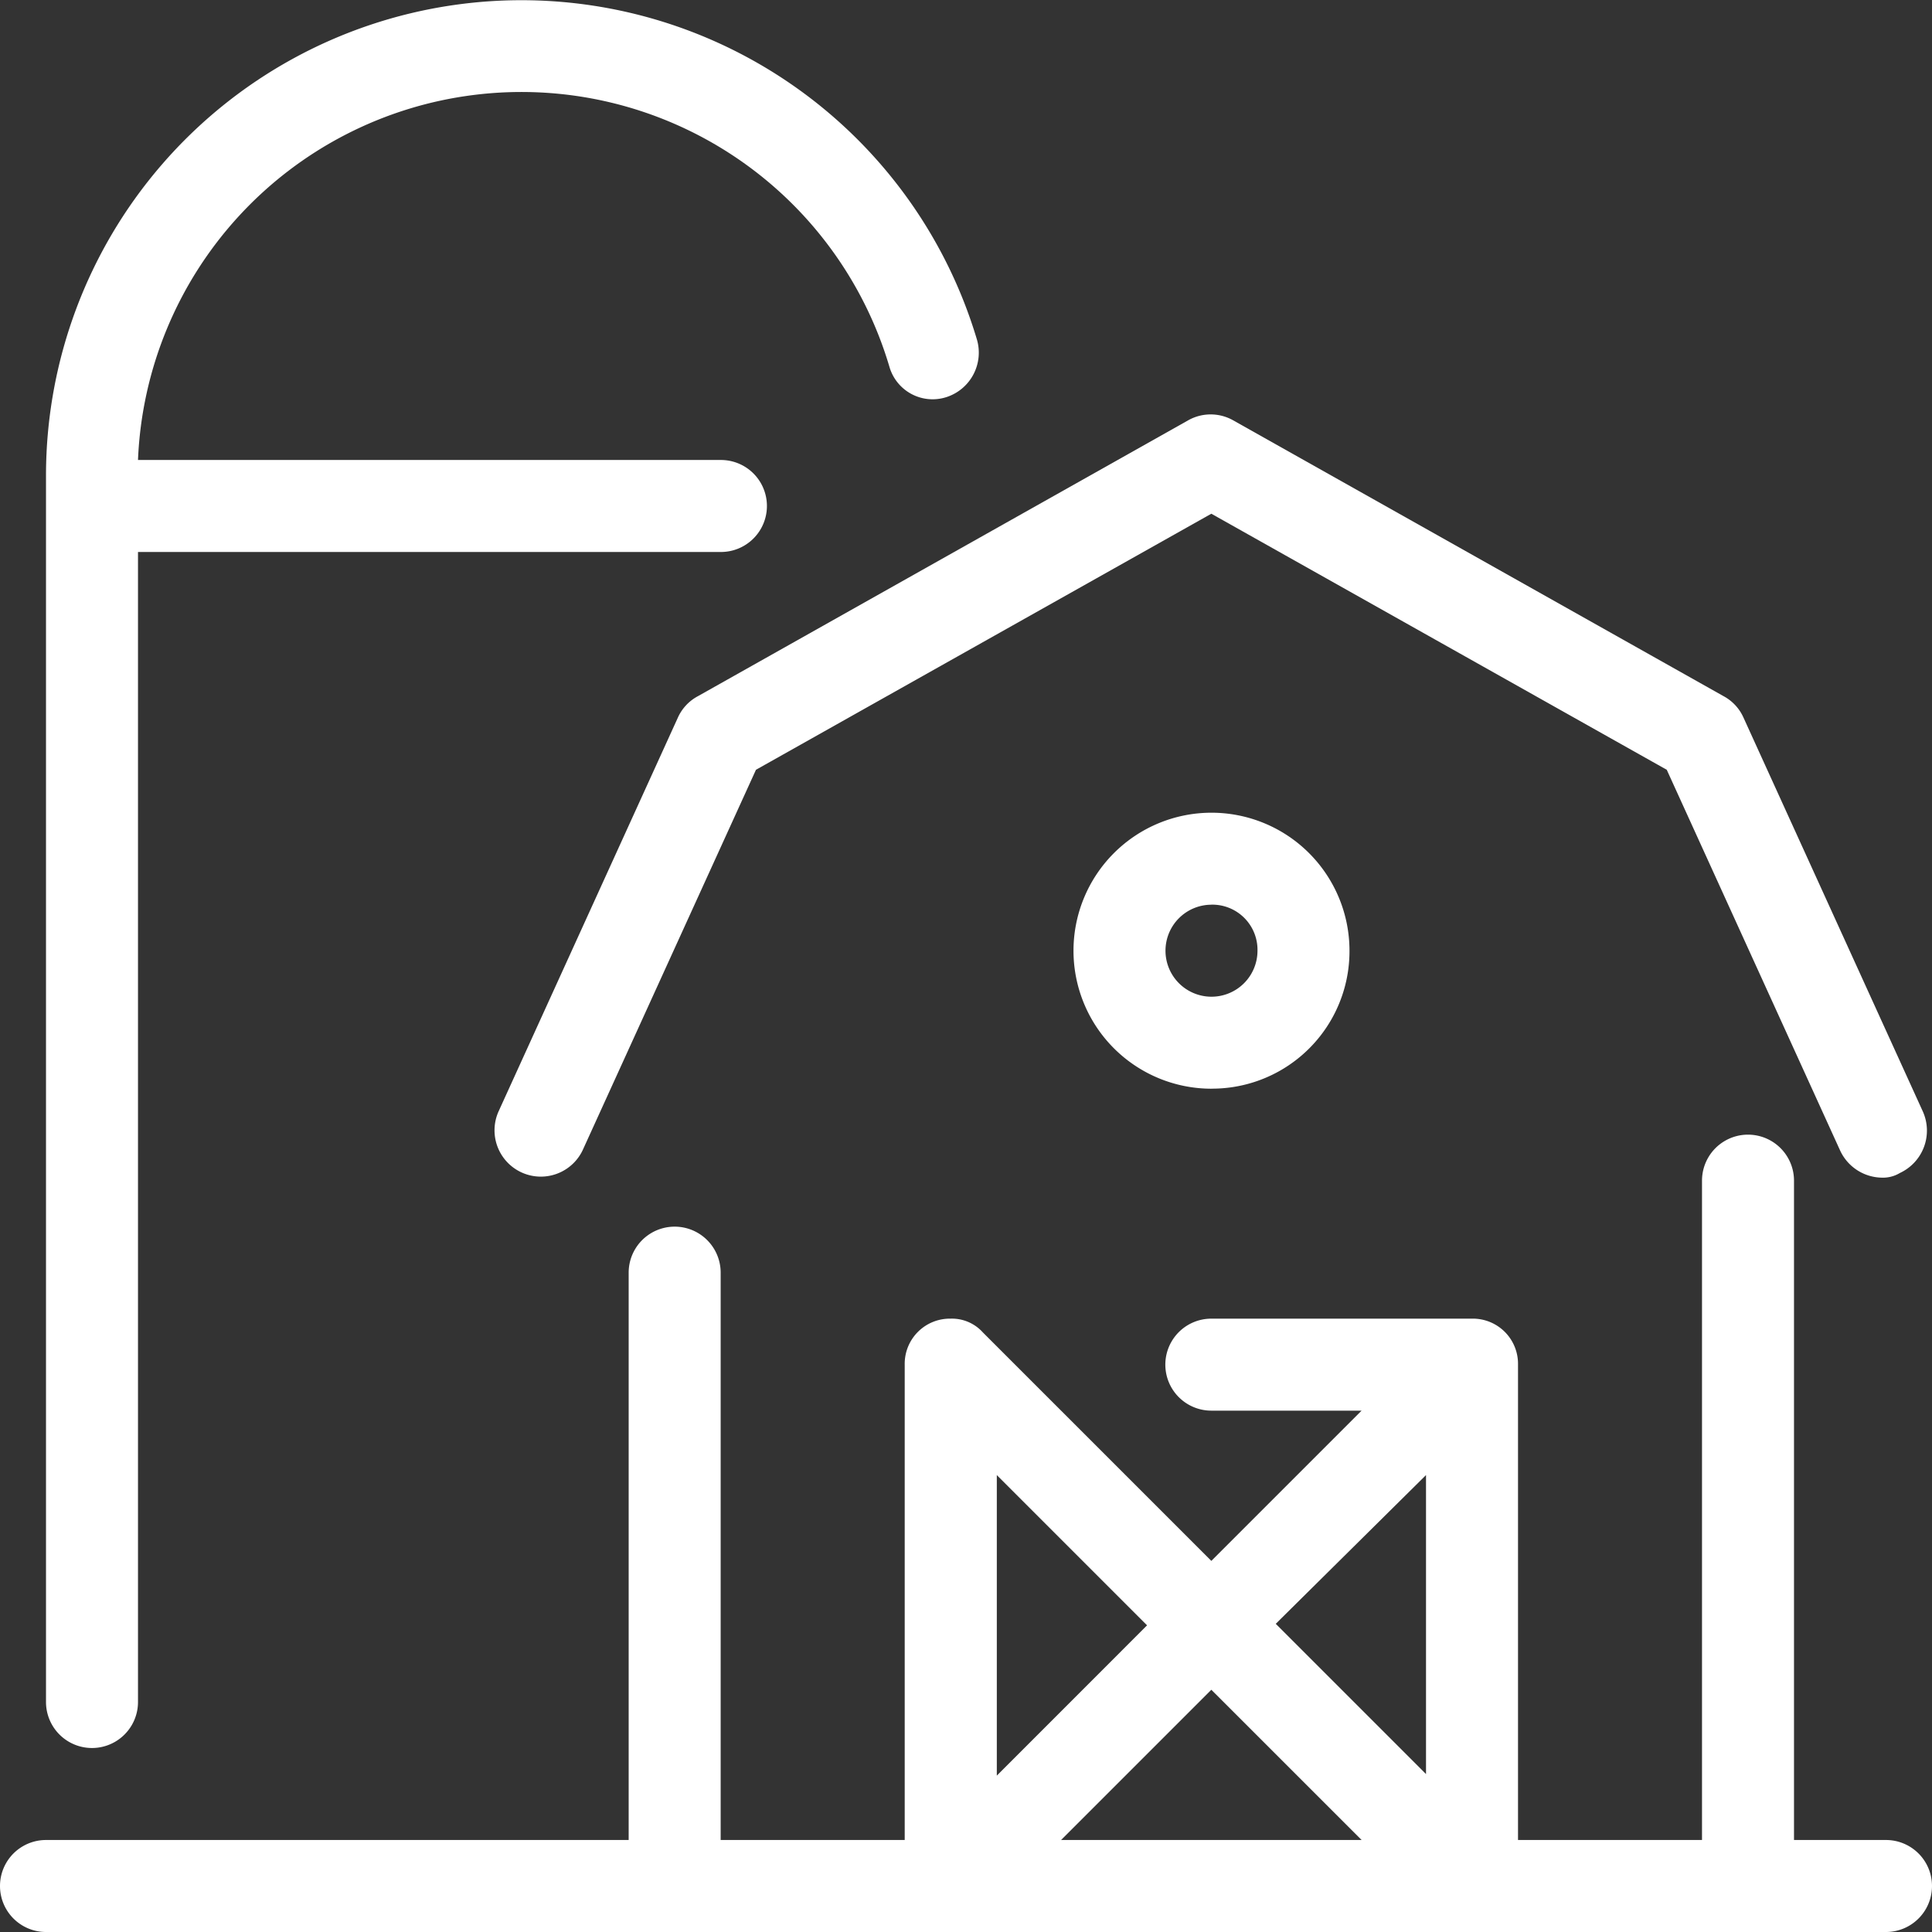 <svg xmlns="http://www.w3.org/2000/svg" width="37.213" height="37.213" viewBox="0 0 37.213 37.213">
  <rect x="0" y="0" width="37.213" height="37.213" fill="#333333" stroke="none"/>
  <g id="_00a4efd1008c5bc5d14b8188bf59642f" data-name="00a4efd1008c5bc5d14b8188bf59642f" transform="translate(-1 -1)">
    <path id="Path_59" data-name="Path 59" d="M23.539,12.27A8.27,8.27,0,1,0,7,12.27V39.441H23.539Z" transform="translate(-4.228 -2.114)" fill="none"/>
    <path id="Path_60" data-name="Path 60" d="M62.113,43.936l-3.456-7.62L49.207,31l-9.451,5.316L36.3,43.936h2.57V58.467H59.544V43.936Z" transform="translate(-24.874 -21.14)" fill="none"/>
    <path id="Path_61" data-name="Path 61" d="M21.927,7.527A9.157,9.157,0,0,0,4,10.156V33.783a.886.886,0,0,0,1.772,0V11.632H17A.886.886,0,0,0,17,9.86H5.772a7.392,7.392,0,0,1,14.472-1.8.866.866,0,0,0,1.093.591A.9.9,0,0,0,21.927,7.527Z" transform="translate(-2.114)" fill="#fff"/>
    <path id="Path_62" data-name="Path 62" d="M59.948,42.726a.9.9,0,0,1-.8-.532L55.813,34.87l-8.772-4.932L38.27,34.87l-3.337,7.325a.892.892,0,0,1-1.624-.738l3.456-7.59a.871.871,0,0,1,.384-.413L46.6,28.136a.883.883,0,0,1,.856,0l9.451,5.316a.871.871,0,0,1,.384.413l3.456,7.59a.9.9,0,0,1-.443,1.181A.63.63,0,0,1,59.948,42.726Z" transform="translate(-22.709 -19.043)" fill="#fff"/>
    <path id="Path_63" data-name="Path 63" d="M37.327,73.788H35.555v-12.7a.886.886,0,1,0-1.772,0v12.7H30.239V64.632a.87.87,0,0,0-.886-.886H24.332a.886.886,0,1,0,0,1.772h2.894l-2.894,2.894-4.4-4.4a.8.8,0,0,0-.62-.266.87.87,0,0,0-.886.886v9.156H14.881V62.86a.886.886,0,0,0-1.772,0V73.788H1.886a.886.886,0,1,0,0,1.772H37.327a.886.886,0,1,0,0-1.772Zm-8.86-7.029v5.759l-2.894-2.894Zm-1.24,7.029H21.438l2.894-2.894ZM20.2,72.548V66.759l2.894,2.894Zm4.135-13.231a2.658,2.658,0,1,1,2.658-2.658A2.647,2.647,0,0,1,24.332,59.316Zm0-3.544a.886.886,0,1,0,.886.886A.87.87,0,0,0,24.332,55.772Z" transform="translate(0 -37.347)" fill="#fff"/>
  </g>
</svg>
